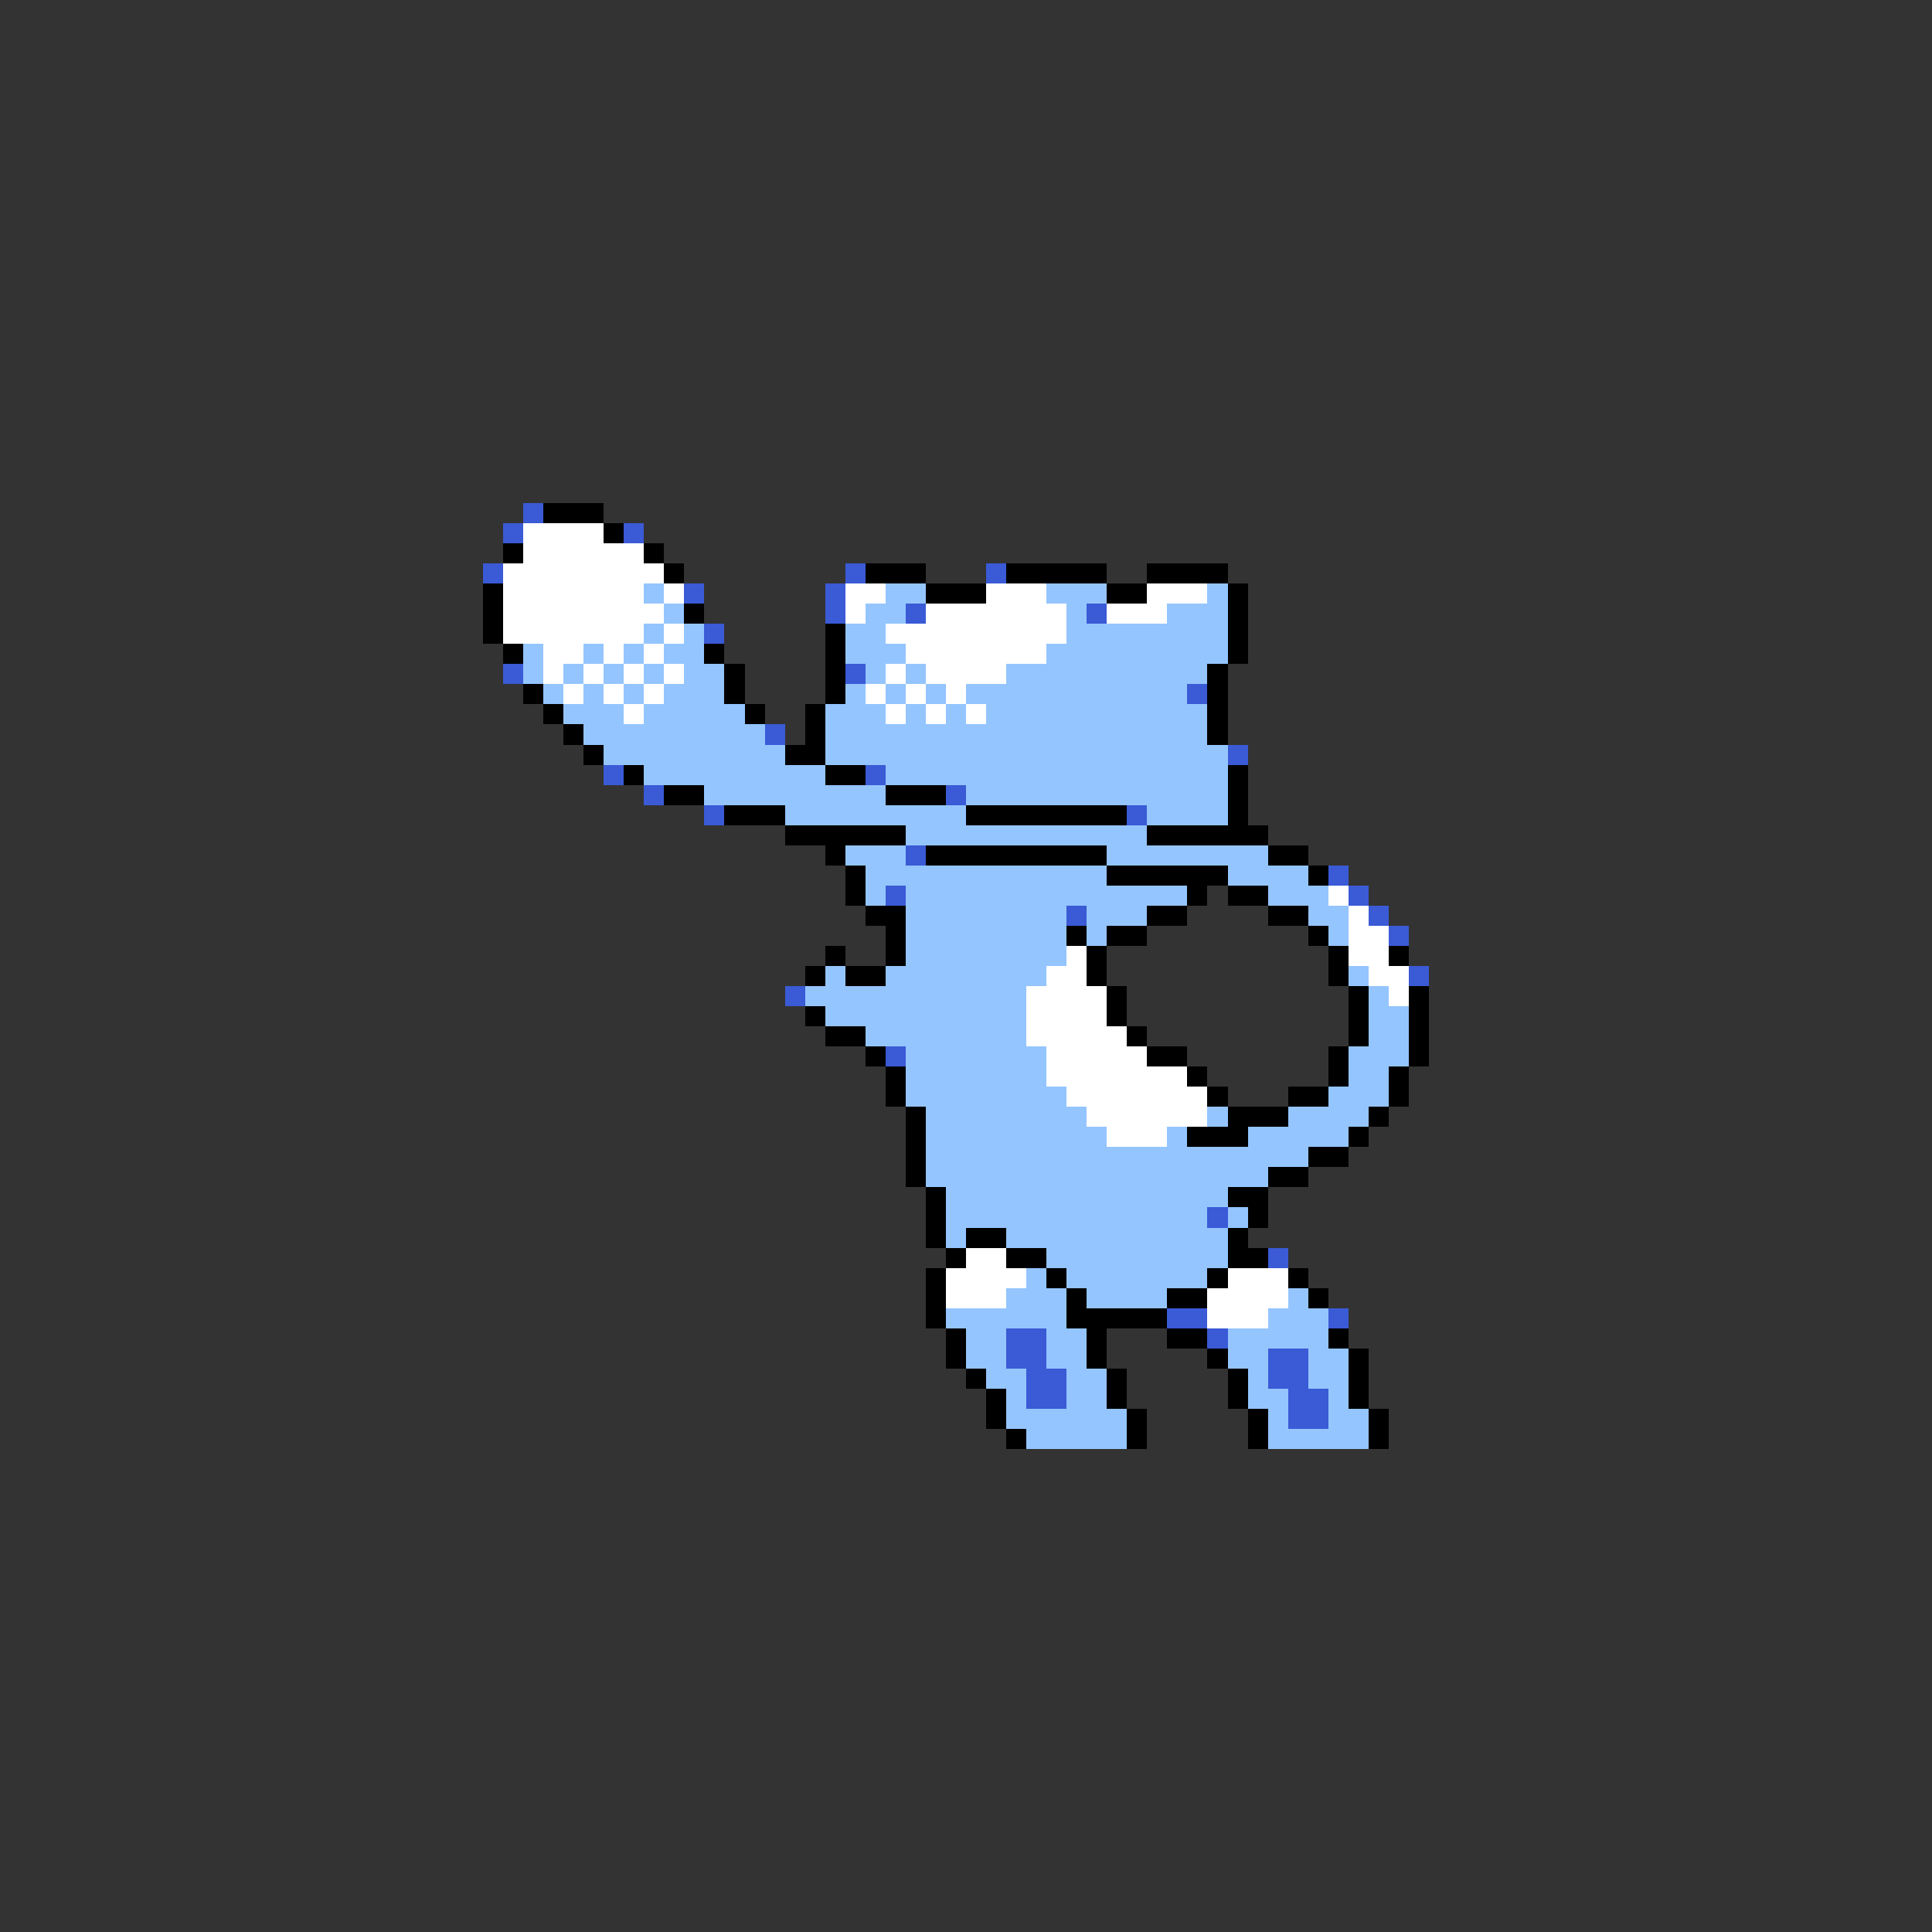 <svg xmlns="http://www.w3.org/2000/svg" viewBox="0 -0.5 96 96" shape-rendering="crispEdges">
<rect x="0" y="-0.5" width="96" height="96" fill="#333333" stroke="none"/>
<path stroke="#3a5ad6" d="M26 25h1M25 26h1M31 26h1M24 28h1M42 28h1M49 28h1M34 29h1M41 29h1M41 30h1M45 30h1M54 30h1M35 31h1M25 33h1M42 33h1M59 34h1M38 36h1M61 37h1M30 38h1M43 38h1M32 39h1M47 39h1M35 40h1M56 40h1M45 42h1M66 43h1M44 44h1M67 44h1M53 45h1M68 45h1M69 46h1M70 48h1M39 49h1M44 52h1M60 60h1M63 62h1M58 65h2M66 65h1M50 66h2M60 66h1M50 67h2M63 67h2M51 68h2M63 68h2M51 69h2M64 69h2M64 70h2" />
<path stroke="#000000" d="M27 25h3M30 26h1M25 27h1M32 27h1M33 28h1M43 28h3M50 28h5M57 28h4M24 29h1M46 29h3M55 29h2M61 29h1M24 30h1M34 30h1M61 30h1M24 31h1M41 31h1M61 31h1M25 32h1M35 32h1M41 32h1M61 32h1M36 33h1M41 33h1M60 33h1M26 34h1M36 34h1M41 34h1M60 34h1M27 35h1M37 35h1M40 35h1M60 35h1M28 36h1M40 36h1M60 36h1M29 37h1M39 37h2M31 38h1M41 38h2M61 38h1M33 39h2M44 39h3M61 39h1M36 40h3M48 40h8M61 40h1M39 41h6M57 41h6M41 42h1M46 42h9M63 42h2M42 43h1M55 43h6M65 43h1M42 44h1M59 44h1M61 44h2M43 45h2M57 45h2M63 45h2M44 46h1M53 46h1M55 46h2M65 46h1M41 47h1M44 47h1M54 47h1M66 47h1M69 47h1M40 48h1M42 48h2M54 48h1M66 48h1M55 49h1M67 49h1M70 49h1M40 50h1M55 50h1M67 50h1M70 50h1M41 51h2M56 51h1M67 51h1M70 51h1M43 52h1M57 52h2M66 52h1M70 52h1M44 53h1M59 53h1M66 53h1M69 53h1M44 54h1M60 54h1M64 54h2M69 54h1M45 55h1M61 55h3M68 55h1M45 56h1M59 56h3M67 56h1M45 57h1M65 57h2M45 58h1M63 58h2M46 59h1M61 59h2M46 60h1M62 60h1M46 61h1M48 61h2M61 61h1M47 62h1M50 62h2M61 62h2M46 63h1M52 63h1M60 63h1M64 63h1M46 64h1M53 64h1M58 64h2M65 64h1M46 65h1M53 65h5M47 66h1M54 66h1M58 66h2M66 66h1M47 67h1M54 67h1M60 67h1M67 67h1M48 68h1M55 68h1M61 68h1M67 68h1M49 69h1M55 69h1M61 69h1M67 69h1M49 70h1M56 70h1M62 70h1M68 70h1M50 71h1M56 71h1M62 71h1M68 71h1" />
<path stroke="#ffffff" d="M26 26h4M26 27h6M25 28h8M25 29h7M33 29h1M42 29h2M49 29h3M57 29h3M25 30h8M42 30h1M46 30h7M55 30h3M25 31h7M33 31h1M44 31h9M27 32h2M30 32h1M32 32h1M45 32h7M27 33h1M29 33h1M31 33h1M33 33h1M44 33h1M46 33h4M28 34h1M30 34h1M32 34h1M43 34h1M45 34h1M47 34h1M31 35h1M44 35h1M46 35h1M48 35h1M66 44h1M67 45h1M67 46h2M53 47h1M67 47h2M52 48h2M68 48h2M51 49h4M69 49h1M51 50h4M51 51h5M52 52h5M52 53h7M53 54h7M54 55h6M55 56h3M48 62h2M47 63h4M61 63h3M47 64h3M60 64h4M60 65h3" />
<path stroke="#94c5ff" d="M32 29h1M44 29h2M52 29h3M60 29h1M33 30h1M43 30h2M53 30h1M58 30h3M32 31h1M34 31h1M42 31h2M53 31h8M26 32h1M29 32h1M31 32h1M33 32h2M42 32h3M52 32h9M26 33h1M28 33h1M30 33h1M32 33h1M34 33h2M43 33h1M45 33h1M50 33h10M27 34h1M29 34h1M31 34h1M33 34h3M42 34h1M44 34h1M46 34h1M48 34h11M28 35h3M32 35h5M41 35h3M45 35h1M47 35h1M49 35h11M29 36h9M41 36h19M30 37h9M41 37h20M32 38h9M44 38h17M35 39h9M48 39h13M39 40h9M57 40h4M45 41h12M42 42h3M55 42h8M43 43h12M61 43h4M43 44h1M45 44h14M63 44h3M45 45h8M54 45h3M65 45h2M45 46h8M54 46h1M66 46h1M45 47h8M41 48h1M44 48h8M67 48h1M40 49h11M68 49h1M41 50h10M68 50h2M43 51h8M68 51h2M45 52h7M67 52h3M45 53h7M67 53h2M45 54h8M66 54h3M46 55h8M60 55h1M64 55h4M46 56h9M58 56h1M62 56h5M46 57h19M46 58h17M47 59h14M47 60h13M61 60h1M47 61h1M50 61h11M52 62h9M51 63h1M53 63h7M50 64h3M54 64h4M64 64h1M47 65h6M63 65h3M48 66h2M52 66h2M61 66h5M48 67h2M52 67h2M61 67h2M65 67h2M49 68h2M53 68h2M62 68h1M65 68h2M50 69h1M53 69h2M62 69h2M66 69h1M50 70h6M63 70h1M66 70h2M51 71h5M63 71h5" />
</svg>